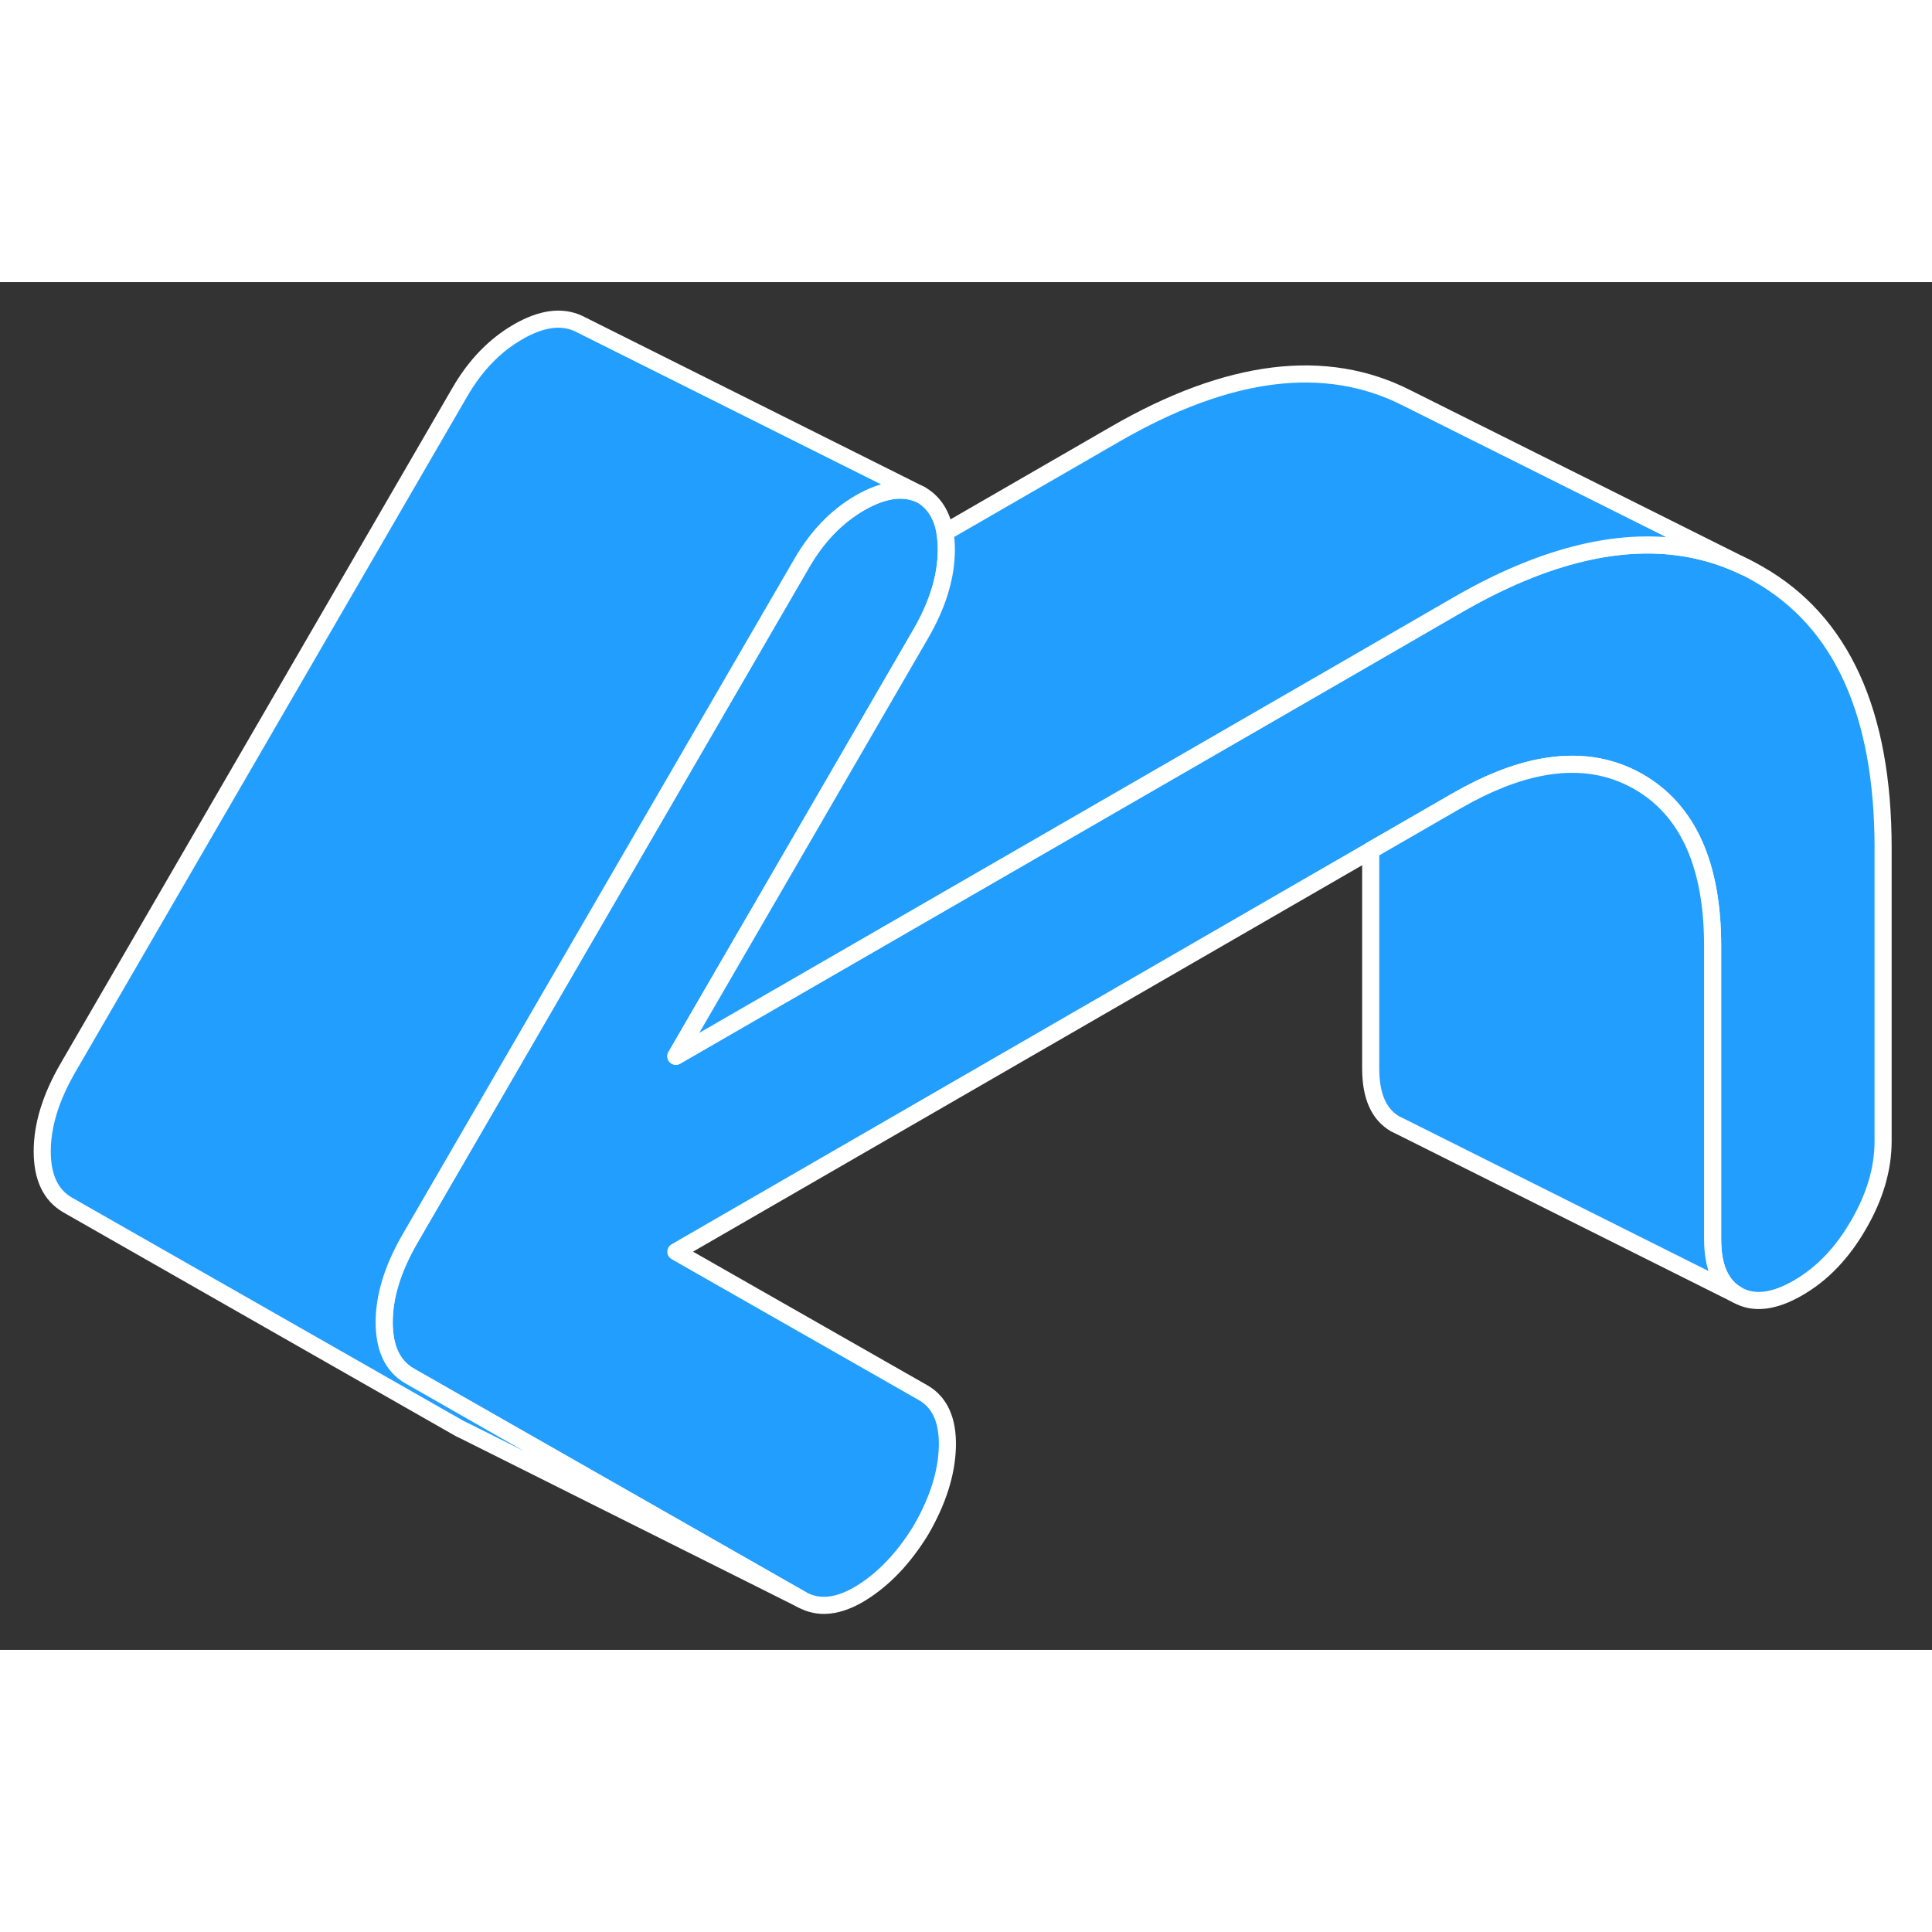<svg width="48" height="48" viewBox="0 0 113 80" fill="#229EFF" xmlns="http://www.w3.org/2000/svg" stroke-width="1px" stroke-linecap="round" stroke-linejoin="round"><rect x="0" y="0" width="113" height="80" fill="#333333" stroke="none"/><path d="M110.14 33.09V50.24C110.14 51.86 109.66 53.49 108.7 55.14C107.75 56.79 106.57 58.02 105.16 58.83C103.74 59.65 102.56 59.78 101.61 59.24C100.65 58.69 100.17 57.61 100.17 55.99V38.84C100.17 34.08 98.72 30.87 95.82 29.21C94.13 28.25 92.24 27.98 90.14 28.38C88.61 28.67 86.98 29.32 85.23 30.32L80.17 33.24L39.53 56.71L53.98 64.95C54.97 65.51 55.45 66.57 55.41 68.12C55.37 69.67 54.85 71.3 53.85 73.02C52.85 74.64 51.69 75.86 50.36 76.68C49.04 77.49 47.87 77.61 46.88 77.05L29.48 67.13L23.96 63.98C22.97 63.41 22.47 62.37 22.47 60.84C22.47 59.31 22.97 57.7 23.96 55.98L26.9 50.91L34.27 38.2L44.24 21.01L46.88 16.46C47.79 14.88 48.93 13.7 50.3 12.91C51.67 12.12 52.85 11.96 53.85 12.43C54.62 12.87 55.09 13.61 55.27 14.64C55.32 14.95 55.35 15.28 55.35 15.64C55.35 17.21 54.85 18.86 53.85 20.58L48.35 30.07L39.53 45.28L78.92 22.54L85.23 18.89C86.7 18.04 88.13 17.34 89.51 16.8C94.26 14.94 98.45 14.9 102.1 16.68L102.23 16.74C102.44 16.85 102.64 16.96 102.85 17.08C107.71 19.85 110.14 25.19 110.14 33.09Z" stroke="white" stroke-miterlimit="10" stroke-linejoin="round"/><path d="M102.1 16.68C98.45 14.9 94.26 14.94 89.51 16.8C88.13 17.34 86.7 18.04 85.23 18.89L78.92 22.54L39.53 45.28L48.35 30.07L53.85 20.58C54.85 18.86 55.35 17.21 55.35 15.64C55.35 15.28 55.32 14.95 55.27 14.64L65.23 8.89C71.86 5.06 77.55 4.36 82.29 6.78L102.1 16.68Z" stroke="white" stroke-miterlimit="10" stroke-linejoin="round"/><path d="M101.61 59.24L81.9 49.38L81.61 49.24C80.65 48.69 80.17 47.61 80.17 45.99V33.24L85.23 30.32C86.98 29.32 88.61 28.67 90.14 28.38C92.24 27.98 94.13 28.25 95.82 29.21C98.72 30.87 100.17 34.08 100.17 38.84V55.99C100.17 57.61 100.65 58.69 101.61 59.24Z" stroke="white" stroke-miterlimit="10" stroke-linejoin="round"/><path d="M53.85 12.43C52.85 11.96 51.67 12.12 50.3 12.91C48.93 13.7 47.79 14.88 46.88 16.46L44.24 21.01L34.27 38.2L26.9 50.91L23.96 55.98C22.97 57.7 22.47 59.32 22.47 60.84C22.47 62.36 22.97 63.41 23.96 63.98L29.48 67.13L46.88 77.05L27.19 67.2L26.88 67.05L3.96 53.98C2.97 53.41 2.47 52.37 2.47 50.84C2.47 49.31 2.97 47.7 3.96 45.98L26.88 6.46C27.79 4.88 28.93 3.7 30.3 2.91C31.67 2.12 32.85 1.96 33.85 2.43L53.85 12.43Z" stroke="white" stroke-miterlimit="10" stroke-linejoin="round"/></svg>